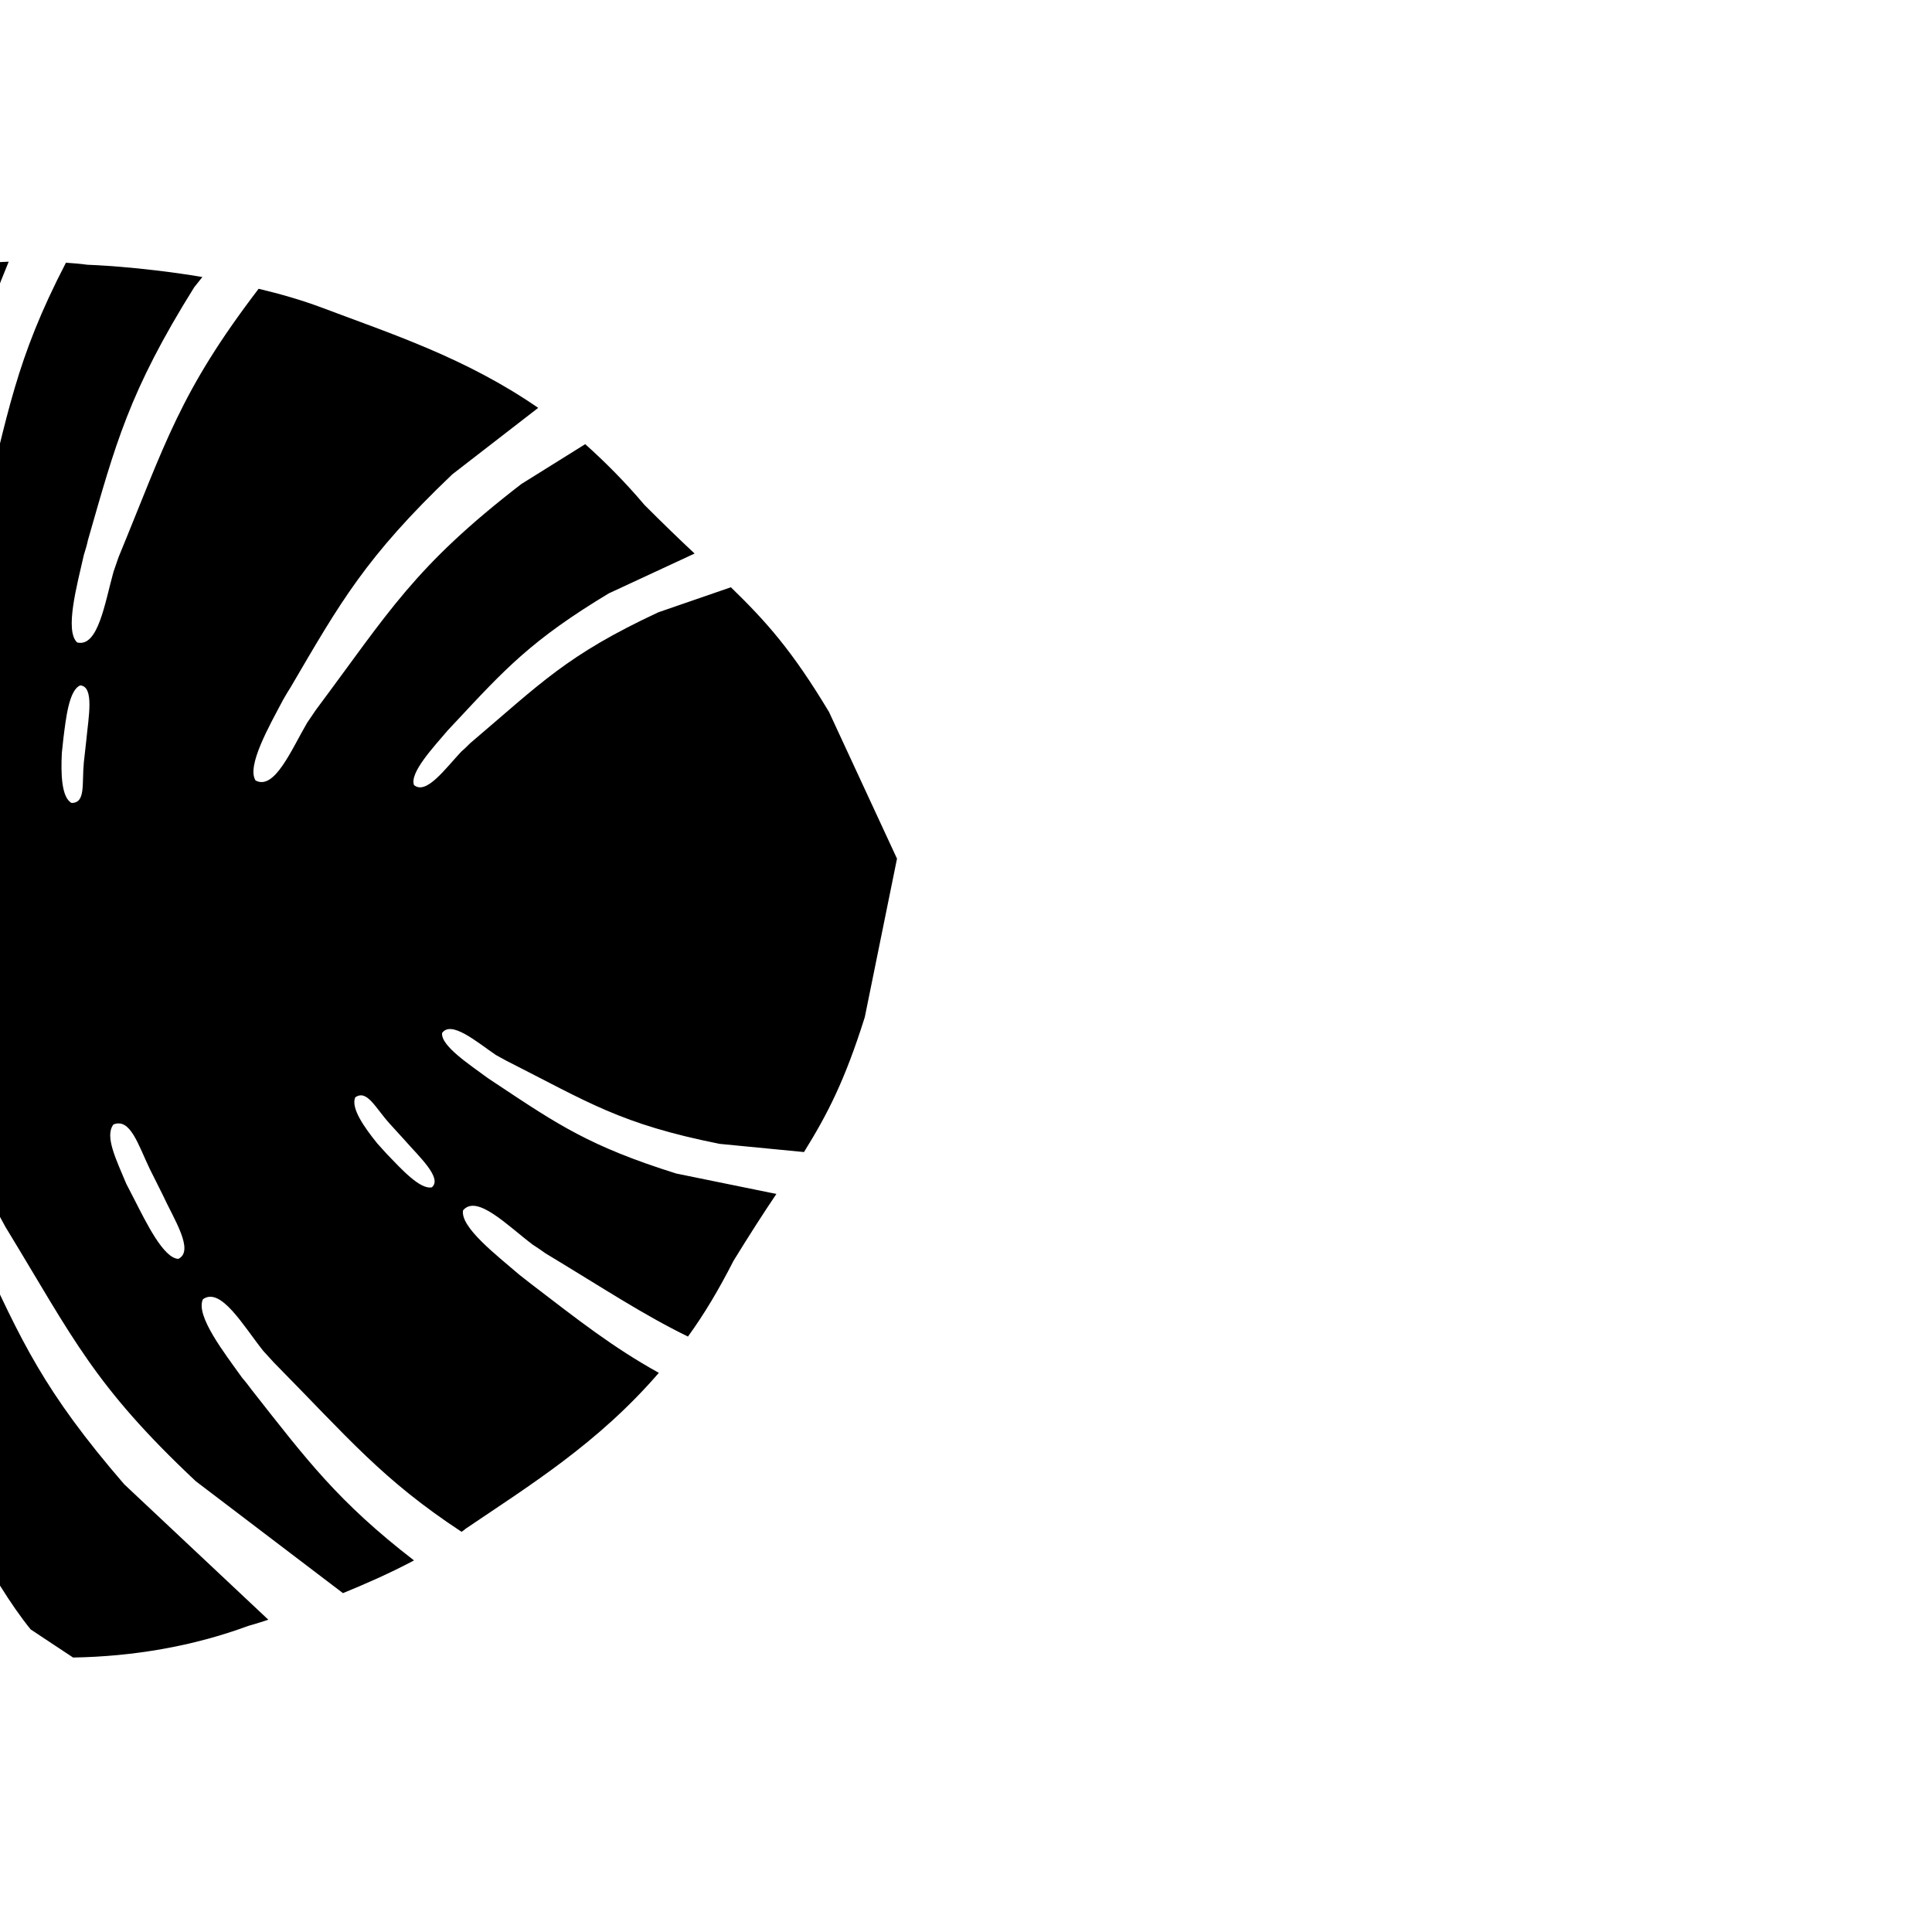 <svg xmlns="http://www.w3.org/2000/svg" id="left_m_8" viewBox="0 0 378 378">
  <defs>
  
    <filter xmlns="http://www.w3.org/2000/svg" id="dropshadow" height="130%">
				<feGaussianBlur in="SourceAlpha" stdDeviation="0"/> 
				<feOffset dx="3" dy="9" result="offsetblur"/>
				<feComponentTransfer>
					<feFuncA type="linear" slope="0.2"/>
				</feComponentTransfer>
				<feMerge> 
					<feMergeNode/>
					<feMergeNode in="SourceGraphic"/> 
				</feMerge>
	</filter>

  </defs>

<path filter="url(#dropshadow)" d="M-8.7 312.1l-8.6-15c-7.7-14.8-11.2-25.6-14.2-34.8-3.4-10.4-5.1-19.7-5.1-20.1-.2-1.1-.4-2.2-.1-3.3.2-.5.5-1 .9-1.3 1.4-.9 3.3 0 4.2 1.8.2.4.3.8.4 1.2.2.5 18.7 50.1 34.2 69.2l8.3 5.5c11.8-.2 23.5-2.2 34.3-6.2 0 0 1.5-.4 3.9-1.2l-28.2-26.5C5.5 263.1 1.2 253.4-7 235.7c-.4-.9-.8-1.8-1.3-2.7-2.3-5.5-6.1-14-4-16.7 3.9-1.6 6.5 6.8 9.2 12.6.3.5 1.2 2.3 1.5 2.7 12.9 21.2 17 30.5 36.9 49.2l28.8 21.9c4.4-1.8 9.2-3.9 13.9-6.4-14.9-11.5-21-19.7-31.7-33.3-.6-.8-1.2-1.6-1.9-2.4-3.5-4.9-9.2-12.2-7.7-15.4 3.5-2.5 7.9 5.2 11.8 10.1.4.4 1.7 1.9 2.1 2.3 14.6 14.8 21.2 22.9 36.7 33.1.3-.2.6-.4.8-.6 12.4-8.4 25.9-16.7 37.8-30.5-9-5-15.6-10.2-25-17.4-.8-.6-1.5-1.2-2.3-1.8-4.4-3.8-11.6-9.3-11-12.6 2.7-3.2 8.7 3 13.6 6.7.5.3 2.1 1.4 2.5 1.7 11.6 7 19.1 12 27.9 16.3 3.2-4.4 6.1-9.3 8.9-14.8 3.2-5.2 5.9-9.4 8.4-13.1l-19.6-4c-16.9-5.3-23.2-9.6-35.1-17.5l-1.8-1.2c-3.5-2.6-9.2-6.3-8.9-8.8 1.8-2.5 6.7 1.7 10.5 4.3.4.2 1.6.9 2 1.1 16.2 8.2 22.3 12.4 41.8 16.3l16.5 1.6c4.6-7.4 8-14 11.9-26.4l6.3-31-13.3-28.7c-7.2-12-12.3-17.7-19.2-24.4l-14.2 4.9c-18 8.4-23 13.9-36.8 25.6-.3.3-1.3 1.3-1.7 1.6-3.2 3.4-6.9 8.6-9.3 6.6-.9-2.4 3.8-7.4 6.6-10.7.5-.5 1-1.1 1.5-1.6 9.7-10.4 14.9-16.1 30-25.2l16.8-7.8c-2.9-2.7-6.1-5.8-9.8-9.5-3.8-4.5-7.7-8.4-11.6-11.9L99 85.7c-21 16.2-25.8 24.9-40.2 44.2-.3.4-1.4 2.1-1.7 2.5-3.1 5.3-6.4 13.3-10.1 11.3-1.8-2.8 2.7-10.7 5.4-15.8.5-.9 1-1.7 1.5-2.5C63.5 109 68.5 100 85.5 83.8l16.8-13C88.1 61 73.5 56.3 60 51.2c-4-1.5-8.2-2.7-12.4-3.7C32.1 67.8 29.4 77.7 20.2 100c-.2.5-.8 2.4-1 2.9-1.7 6.1-3 14.8-7.1 13.8-2.5-2.3 0-11.3 1.3-17.1.3-1 .6-1.9.8-2.9 5.4-18.8 8-29 20.8-49.5l1.6-2c-12.5-2.1-22.5-2.4-22.5-2.4-1.4-.2-2.8-.3-4.2-.4C0 61.5-1.4 71.8-6.8 93.4c-.1.5-.5 2.5-.6 3.1-.8 6.3-.8 15.1-5 14.7-2.9-1.9-1.7-11.2-1.2-17.2.1-1 .3-2 .4-3 2.4-18.4 3.6-28.7 11.9-48.8-10.2.4-20.5 2.3-30.4 5.5l-5.5 8.2c-7.6 27.8-3.3 90.4-3.2 91.1.1.5.2 1 .2 1.5 0 2.4-1.6 4.2-3.7 3.8-.7-.1-1.3-.6-1.7-1-.9-1.1-1.3-2.3-1.6-3.7-.1-.4-2.9-11.4-4.4-24.3-1.3-11.5-2.9-24.9-1.8-44.5l2-20.3s-54.4 38.8-52.5 80.9c.8 17.9 22.3 38 22.3 38s10 9.4 10.8 10.3c-.6 1.1-8.1 12.5-8.1 12.5s-16.2 24.6-12.8 42.2c9.1 46.6 83 69.7 83 69.7zm-7.4-161.4c-2.5-1.4-2-6.7-1.9-11.7l.3-3.5c.6-5 1.1-12.8 3.8-13.9 3.6.3 2.1 7.6 1.7 12.9l-.5 5.6c-.4 5.2.1 10.7-3.4 10.6zm27.1-2.6c-2-1.1-2.1-5.8-1.9-9.8l.3-2.8c.5-4 1.1-9.5 3.3-10.4 2.8.2 1.6 6.3 1.2 10.6l-.5 4.5c-.4 4.2.4 7.9-2.4 7.9zm62.2 62.7l3 3.3c2.8 3.2 7.4 7.4 5.3 9.2-2.3.5-6-3.6-8.8-6.5l-1.9-2.1c-2.5-3.1-5.2-6.9-4.3-9 2.3-1.6 3.9 2 6.7 5.1zm-46.9 8.9l2.5 5c2.2 4.8 6.3 11 3.1 12.6-2.9-.1-6.3-7.1-8.6-11.6l-1.6-3.1c-1.9-4.6-4.3-9.3-2.5-11.6 3.3-1.3 4.8 3.9 7.1 8.7z" class="monsteraleaf"/>
</svg>
